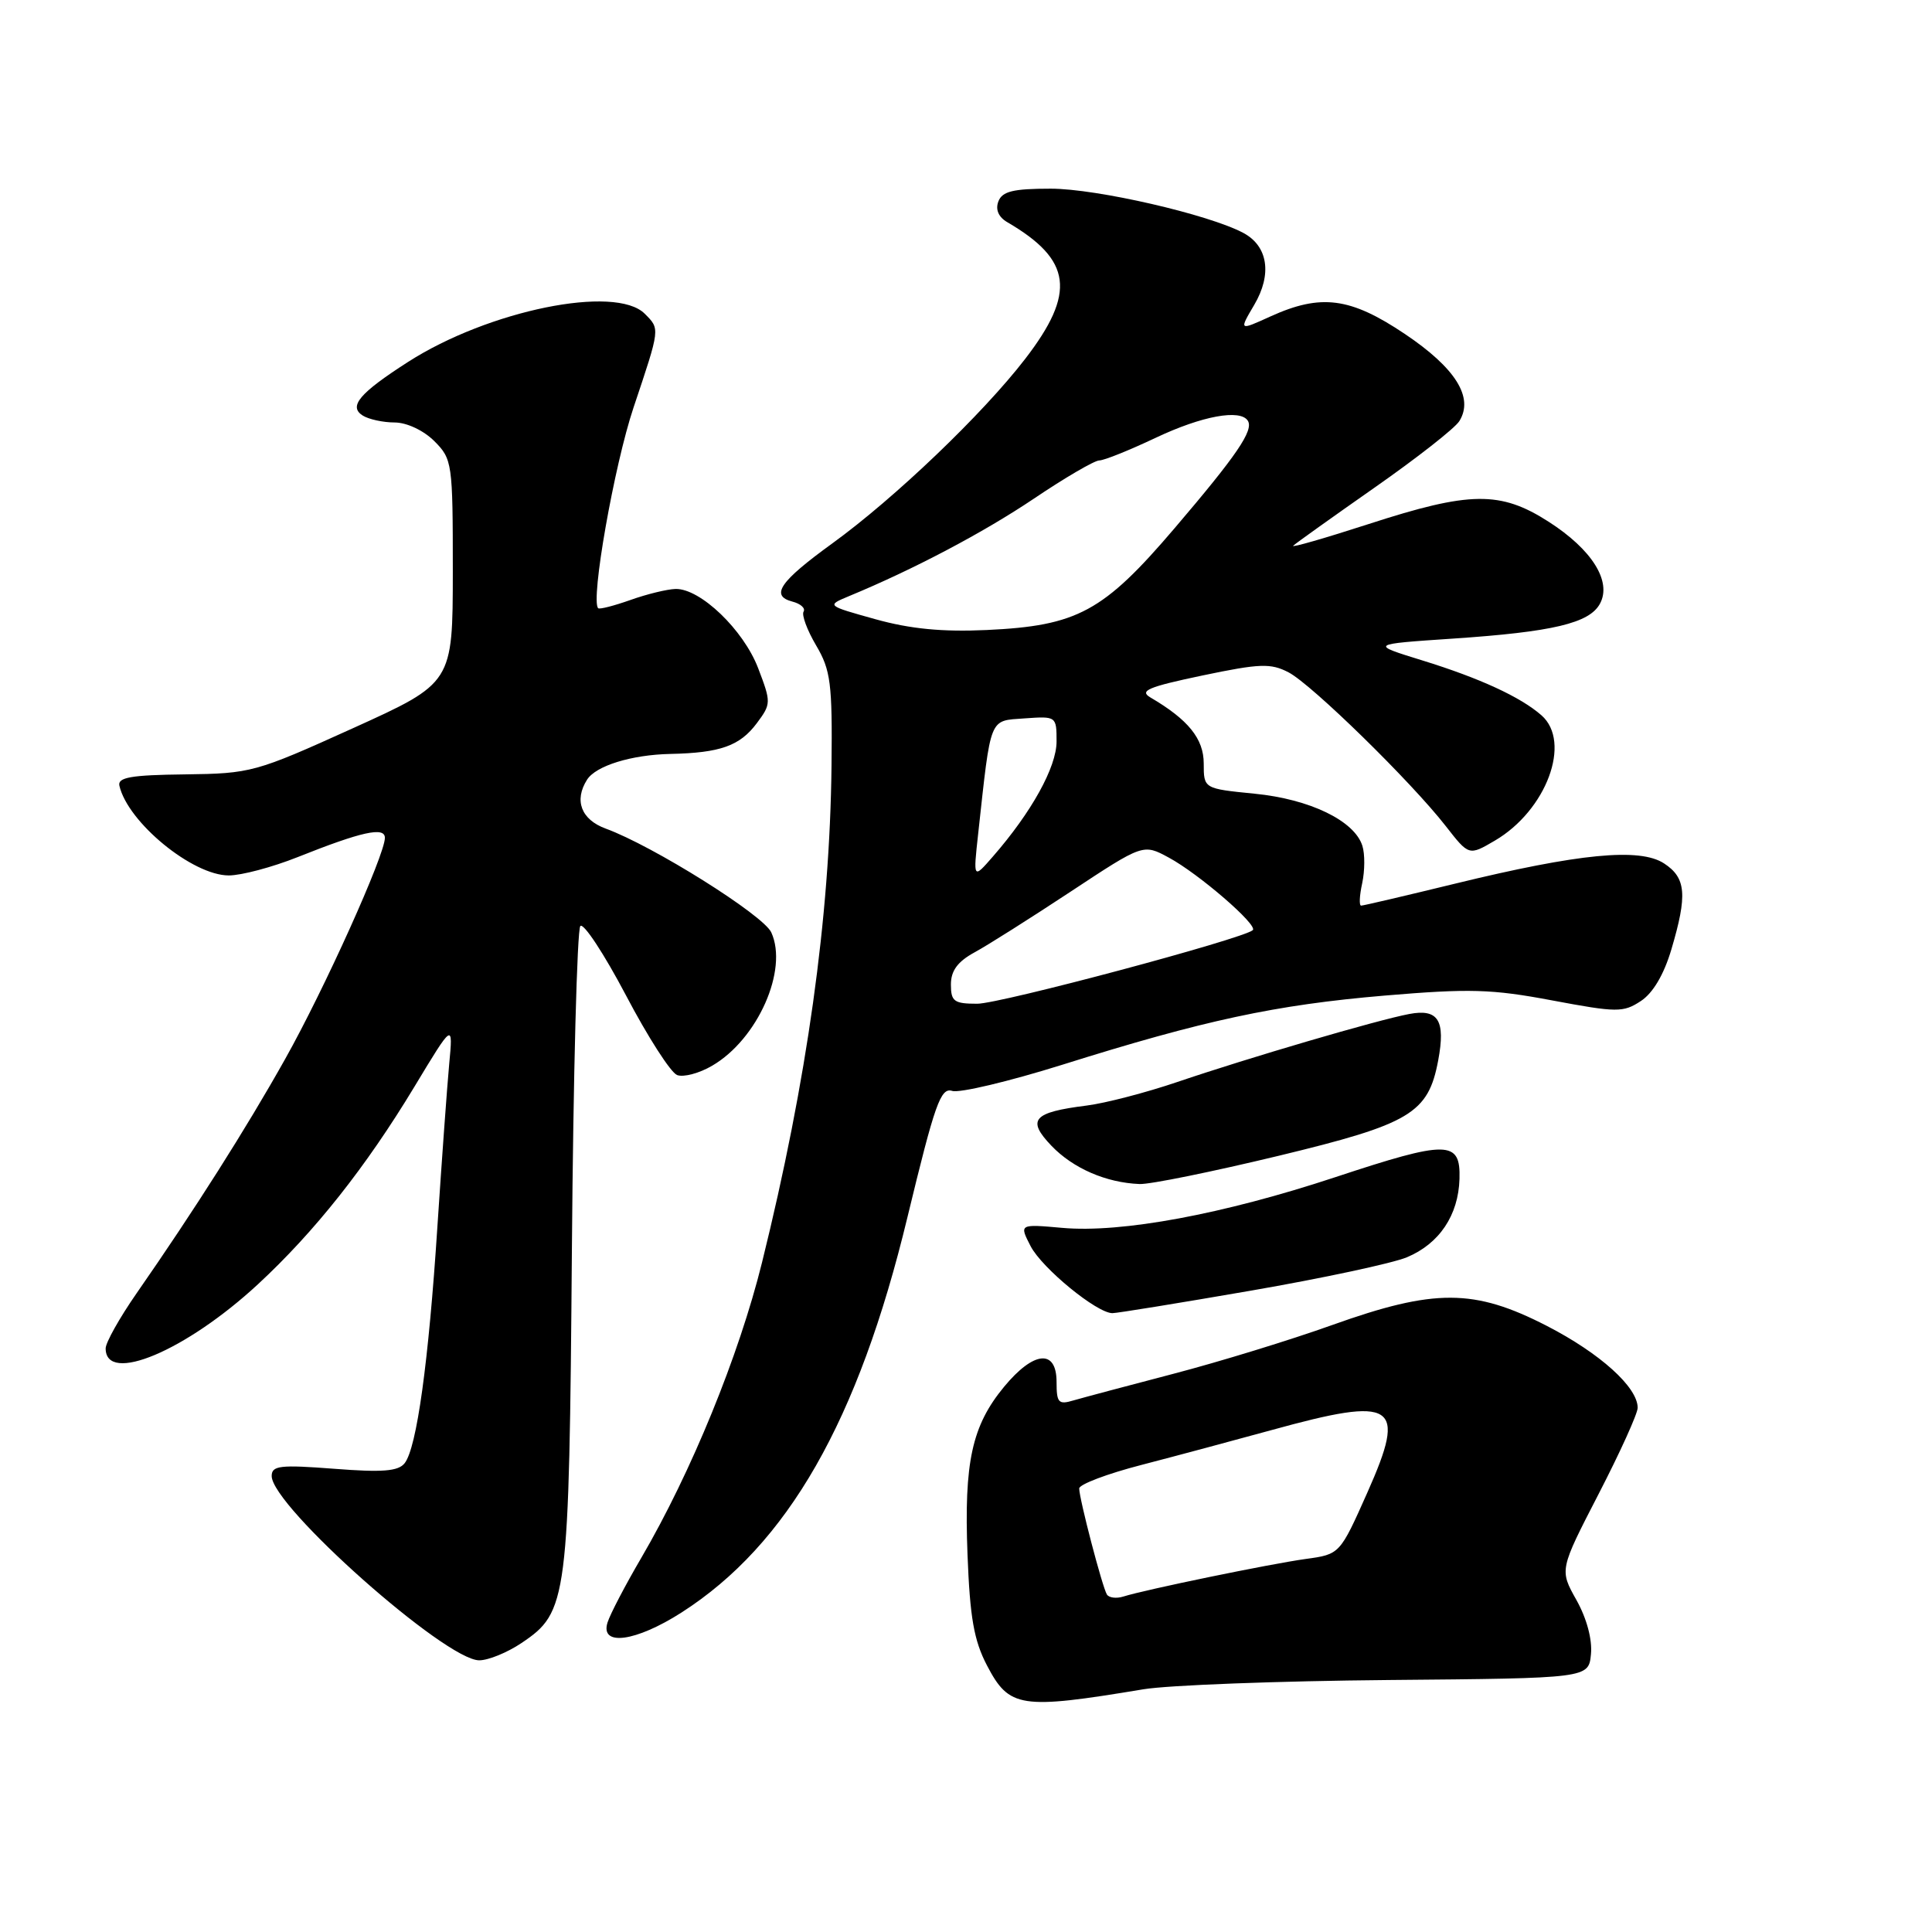 <?xml version="1.0" encoding="UTF-8" standalone="no"?>
<!DOCTYPE svg PUBLIC "-//W3C//DTD SVG 1.1//EN" "http://www.w3.org/Graphics/SVG/1.1/DTD/svg11.dtd" >
<svg xmlns="http://www.w3.org/2000/svg" xmlns:xlink="http://www.w3.org/1999/xlink" version="1.1" viewBox="0 0 256 256">
 <g >
 <path fill="currentColor"
d=" M 151.50 223.84 C 154.80 223.29 169.43 222.74 184.00 222.61 C 210.50 222.38 210.50 222.38 210.81 219.19 C 211.00 217.24 210.25 214.44 208.88 212.00 C 206.64 208.01 206.64 208.01 211.82 197.97 C 214.67 192.45 217.00 187.31 217.00 186.54 C 217.00 183.81 212.02 179.32 204.97 175.69 C 195.34 170.74 190.09 170.72 176.50 175.58 C 171.00 177.55 161.55 180.45 155.50 182.03 C 149.45 183.61 143.49 185.20 142.25 185.56 C 140.25 186.16 140.00 185.88 140.00 183.12 C 140.00 178.72 136.98 179.00 133.05 183.75 C 128.78 188.92 127.73 193.73 128.20 205.99 C 128.52 214.32 129.05 217.37 130.78 220.68 C 133.73 226.32 135.19 226.55 151.50 223.84 Z  M 69.10 217.71 C 75.23 213.59 75.41 212.21 75.78 165.50 C 75.96 142.40 76.47 123.14 76.90 122.70 C 77.34 122.27 80.05 126.40 82.94 131.88 C 85.82 137.37 88.87 142.12 89.72 142.45 C 90.56 142.77 92.66 142.22 94.37 141.21 C 100.40 137.70 104.47 128.51 102.20 123.55 C 101.16 121.26 86.51 112.07 80.25 109.79 C 77.01 108.60 76.04 106.06 77.79 103.31 C 78.96 101.47 83.67 100.01 88.82 99.90 C 95.44 99.76 98.03 98.84 100.28 95.83 C 102.19 93.27 102.19 93.07 100.46 88.54 C 98.52 83.46 92.80 77.97 89.52 78.04 C 88.41 78.07 85.72 78.72 83.54 79.50 C 81.36 80.27 79.43 80.77 79.26 80.59 C 78.23 79.56 81.38 61.67 83.95 53.99 C 87.50 43.40 87.47 43.62 85.43 41.57 C 81.55 37.69 64.72 41.12 54.05 47.97 C 47.63 52.09 46.15 53.85 48.06 55.06 C 48.85 55.56 50.76 55.98 52.30 55.98 C 53.91 55.99 56.12 57.03 57.55 58.45 C 59.93 60.84 60.00 61.33 60.00 75.70 C 59.99 90.50 59.99 90.50 46.75 96.50 C 33.85 102.34 33.26 102.50 24.50 102.61 C 17.36 102.69 15.57 103.01 15.82 104.11 C 16.93 108.96 25.51 116.00 30.32 116.00 C 31.98 116.00 36.08 114.91 39.42 113.58 C 47.92 110.19 51.00 109.51 51.00 111.02 C 51.00 113.28 42.98 131.08 37.77 140.35 C 32.63 149.52 25.74 160.38 18.09 171.38 C 15.84 174.62 14.00 177.90 14.00 178.67 C 14.00 183.48 24.64 179.00 34.17 170.18 C 41.68 163.23 48.48 154.65 54.91 144.00 C 60.04 135.50 60.04 135.50 59.52 141.00 C 59.24 144.03 58.54 153.70 57.96 162.50 C 56.79 180.52 55.22 191.84 53.62 193.88 C 52.78 194.95 50.70 195.12 44.27 194.62 C 37.11 194.07 36.00 194.20 36.00 195.58 C 36.00 199.56 59.02 220.00 63.50 220.00 C 64.71 220.00 67.23 218.97 69.10 217.71 Z  M 90.30 213.67 C 104.38 204.65 113.73 188.30 120.25 161.25 C 123.88 146.24 124.64 144.07 126.17 144.55 C 127.13 144.86 133.68 143.30 140.71 141.10 C 159.55 135.18 169.00 133.15 183.47 131.92 C 194.73 130.97 197.66 131.05 205.67 132.56 C 214.25 134.17 215.08 134.18 217.41 132.65 C 219.02 131.60 220.47 129.15 221.46 125.82 C 223.61 118.58 223.42 116.32 220.50 114.41 C 217.28 112.30 209.23 113.08 192.76 117.10 C 186.23 118.69 180.65 120.00 180.36 120.00 C 180.07 120.00 180.14 118.66 180.50 117.02 C 180.85 115.38 180.87 113.16 180.52 112.07 C 179.47 108.75 173.56 105.89 166.25 105.17 C 159.50 104.50 159.50 104.50 159.50 101.16 C 159.50 97.89 157.45 95.35 152.44 92.42 C 150.92 91.53 152.13 91.02 159.31 89.51 C 166.95 87.91 168.37 87.86 170.74 89.09 C 173.81 90.69 186.96 103.55 191.57 109.46 C 194.64 113.40 194.64 113.40 198.07 111.39 C 204.91 107.39 208.29 98.32 204.25 94.78 C 201.48 92.35 196.07 89.86 188.50 87.52 C 181.50 85.36 181.50 85.36 192.50 84.62 C 205.75 83.73 210.62 82.58 212.01 79.98 C 213.59 77.03 210.94 72.81 205.20 69.13 C 198.81 65.03 194.78 65.08 181.38 69.43 C 175.57 71.31 171.06 72.61 171.36 72.31 C 171.66 72.01 176.50 68.56 182.11 64.63 C 187.72 60.71 192.79 56.74 193.37 55.80 C 195.32 52.67 192.88 48.77 186.15 44.25 C 178.92 39.40 175.04 38.89 168.34 41.93 C 164.17 43.83 164.17 43.83 166.19 40.40 C 168.58 36.35 168.02 32.62 164.76 30.87 C 160.18 28.42 145.31 25.00 139.23 25.00 C 134.25 25.00 132.80 25.35 132.29 26.69 C 131.88 27.76 132.30 28.76 133.47 29.44 C 142.04 34.44 142.61 38.77 135.83 47.57 C 130.22 54.85 118.59 65.98 110.29 72.00 C 103.32 77.05 102.03 78.93 104.98 79.71 C 106.08 79.99 106.75 80.59 106.48 81.04 C 106.20 81.48 106.95 83.50 108.14 85.52 C 110.07 88.79 110.30 90.53 110.18 101.50 C 109.96 121.58 106.94 143.16 100.97 167.29 C 97.91 179.64 91.61 195.07 84.97 206.43 C 82.86 210.03 80.85 213.88 80.50 214.99 C 79.49 218.19 84.23 217.55 90.30 213.67 Z  M 165.74 171.02 C 175.22 169.38 184.52 167.39 186.41 166.60 C 190.71 164.81 193.25 161.03 193.39 156.21 C 193.54 151.07 191.85 151.05 176.91 155.99 C 162.09 160.89 148.60 163.40 140.77 162.70 C 135.05 162.19 135.05 162.19 136.56 165.12 C 138.08 168.05 145.34 174.00 147.40 174.00 C 148.01 174.00 156.26 172.66 165.74 171.02 Z  M 169.42 153.15 C 186.90 148.93 189.25 147.53 190.57 140.50 C 191.56 135.20 190.58 133.63 186.73 134.36 C 182.48 135.16 165.45 140.16 156.00 143.37 C 151.88 144.77 146.47 146.18 144.00 146.49 C 136.86 147.39 136.01 148.36 139.33 151.83 C 142.20 154.82 146.58 156.72 151.00 156.89 C 152.38 156.95 160.66 155.26 169.42 153.15 Z  M 146.67 211.28 C 146.06 210.29 143.00 198.58 143.00 197.23 C 143.00 196.69 146.71 195.28 151.25 194.11 C 155.79 192.93 163.55 190.85 168.50 189.49 C 184.92 184.96 186.44 185.95 181.20 197.73 C 177.54 205.95 177.54 205.95 173.02 206.57 C 168.26 207.23 151.72 210.64 148.85 211.55 C 147.93 211.84 146.95 211.72 146.67 211.28 Z  M 126.00 130.45 C 126.00 128.63 126.89 127.42 129.12 126.20 C 130.84 125.27 136.57 121.64 141.86 118.15 C 151.48 111.80 151.48 111.80 154.86 113.63 C 158.81 115.75 166.73 122.59 166.00 123.25 C 164.69 124.41 132.55 133.00 129.49 133.00 C 126.42 133.00 126.00 132.70 126.00 130.45 Z  M 129.61 110.50 C 131.34 94.74 131.02 95.54 135.76 95.19 C 139.97 94.89 140.00 94.91 140.00 98.25 C 140.00 101.64 136.69 107.62 131.56 113.50 C 128.95 116.50 128.95 116.50 129.61 110.50 Z  M 116.00 82.05 C 109.50 80.24 109.50 80.24 112.50 78.99 C 121.06 75.45 130.29 70.58 137.00 66.07 C 141.12 63.29 145.02 61.02 145.66 61.01 C 146.30 61.01 149.67 59.65 153.16 58.00 C 159.27 55.11 164.37 54.17 165.35 55.76 C 166.13 57.03 163.89 60.32 155.64 69.99 C 146.19 81.07 142.76 82.92 130.74 83.48 C 124.87 83.75 120.63 83.34 116.00 82.05 Z "/>
</g>
</svg>